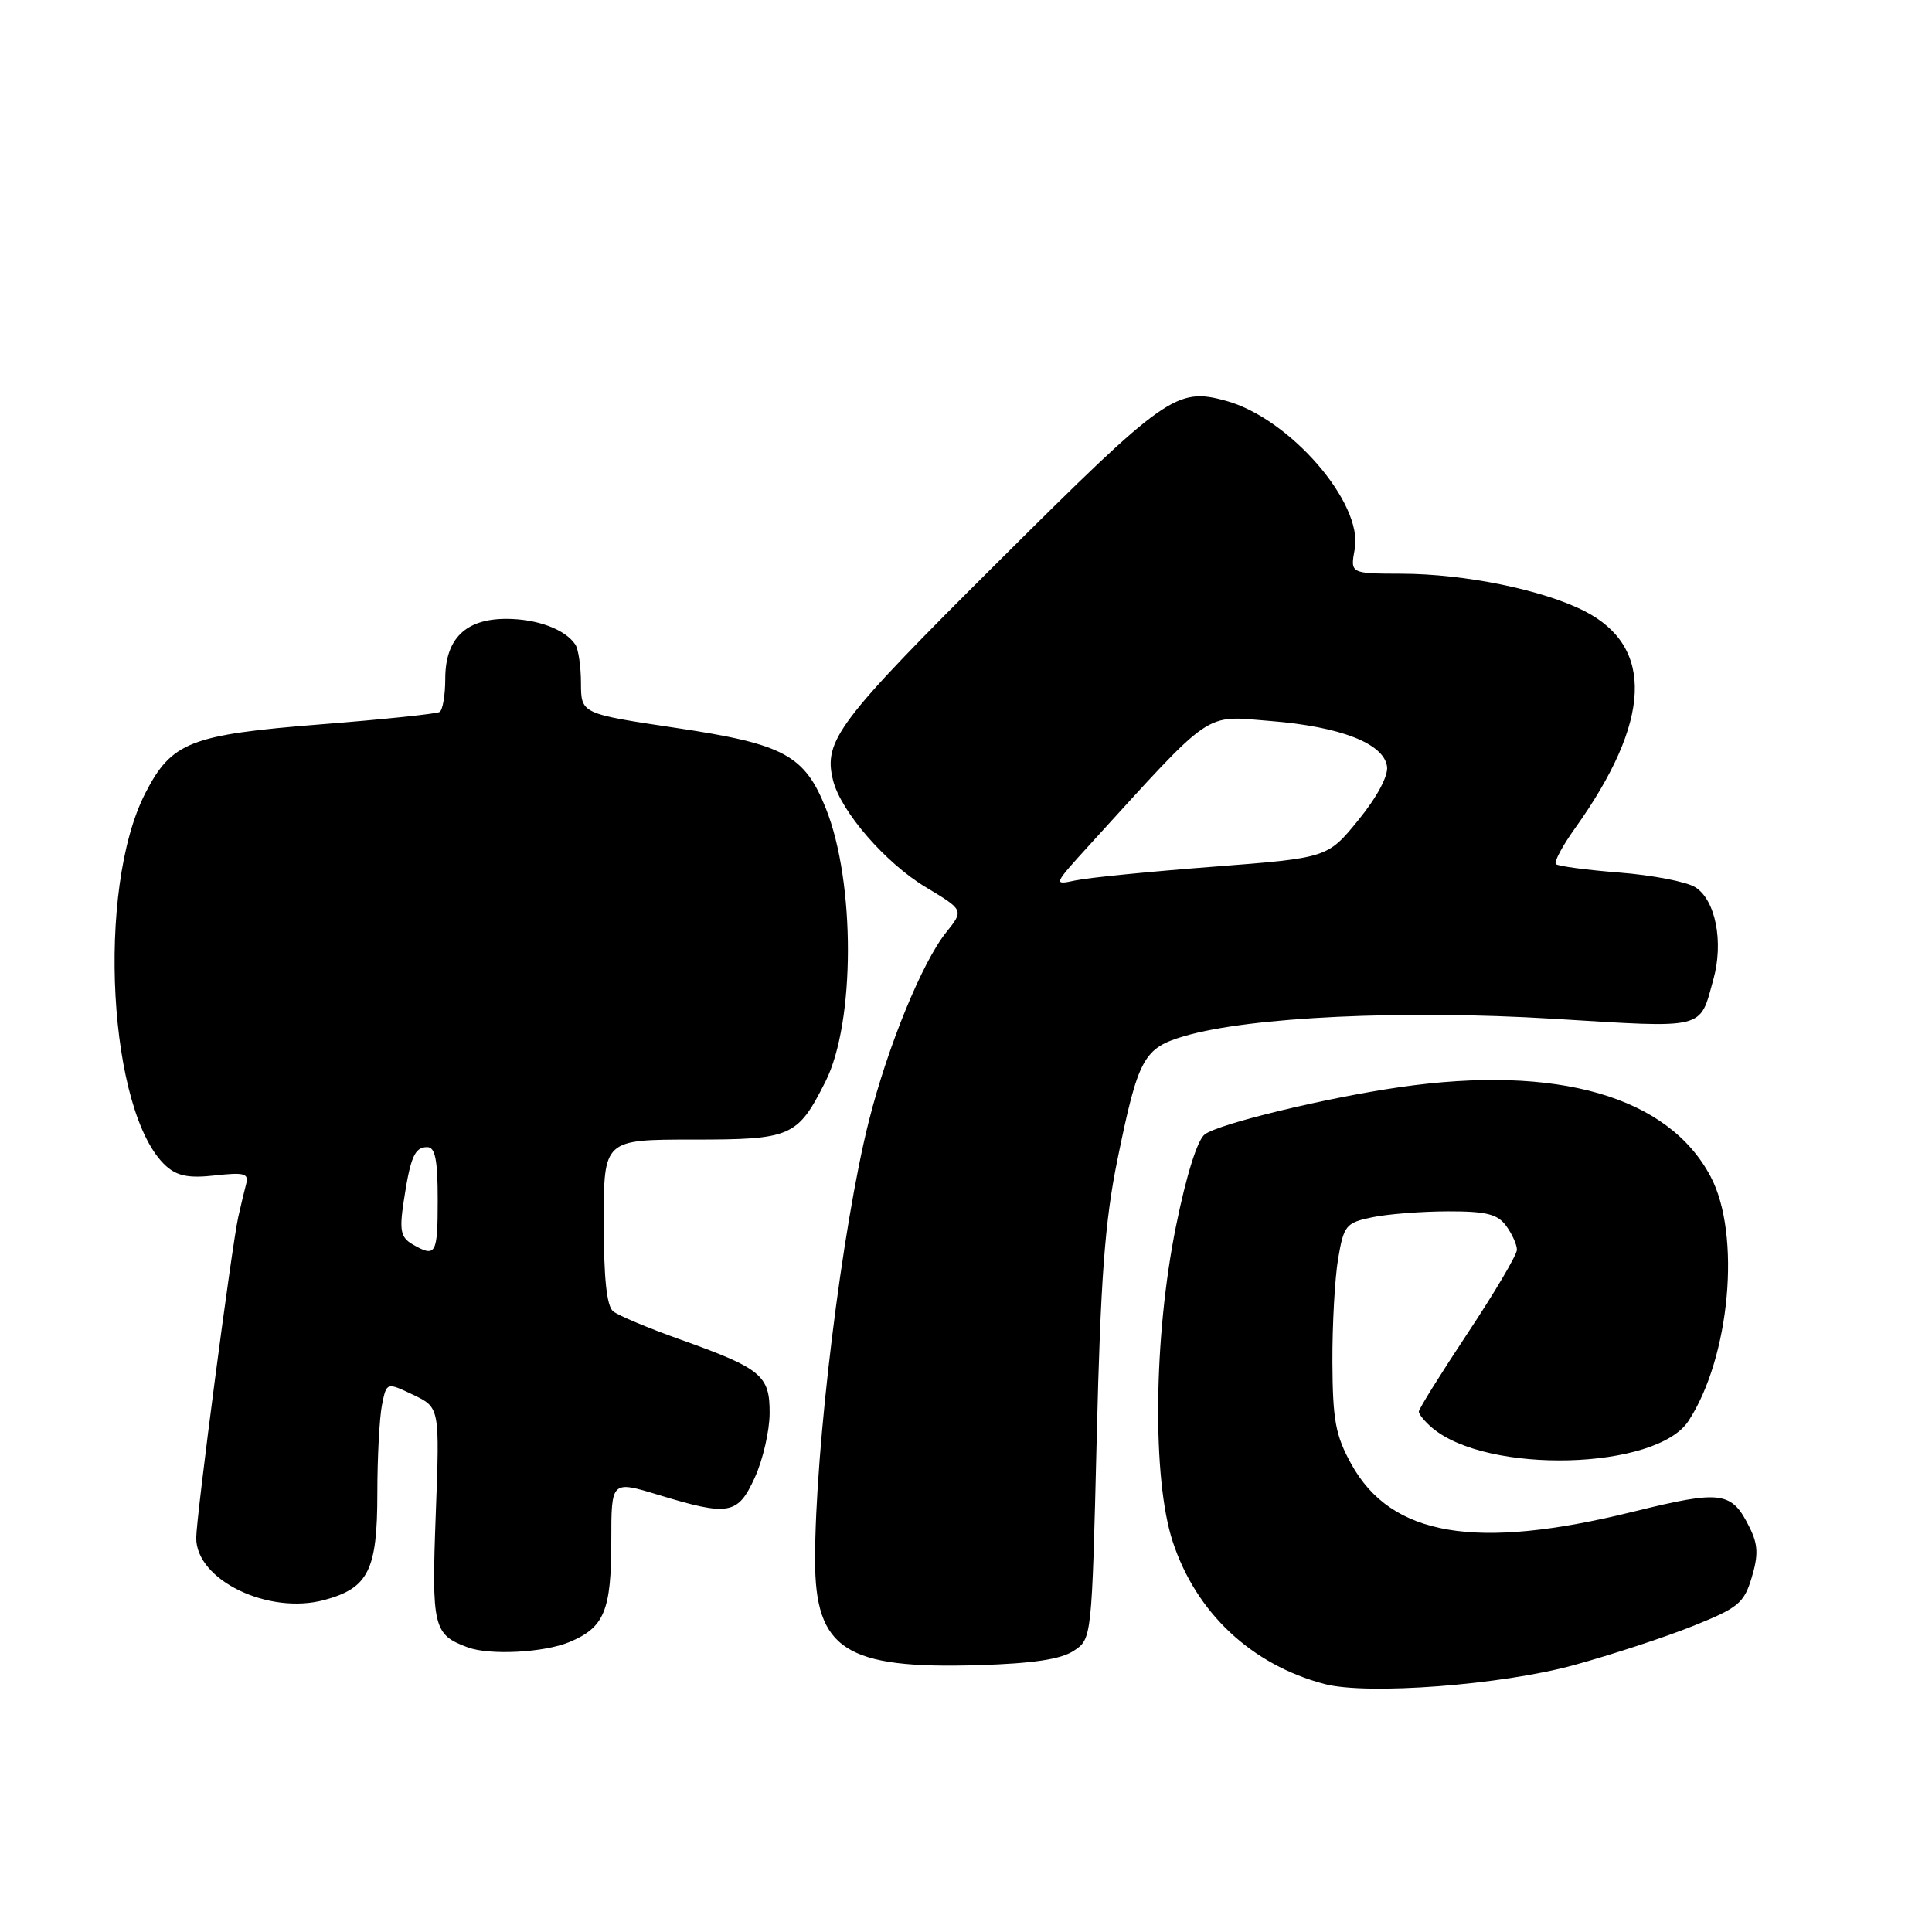 <?xml version="1.0" encoding="UTF-8" standalone="no"?>
<!DOCTYPE svg PUBLIC "-//W3C//DTD SVG 1.1//EN" "http://www.w3.org/Graphics/SVG/1.1/DTD/svg11.dtd" >
<svg xmlns="http://www.w3.org/2000/svg" xmlns:xlink="http://www.w3.org/1999/xlink" version="1.1" viewBox="0 0 256 256">
 <g >
 <path fill="currentColor"
d=" M 208.57 220.63 C 213.56 219.26 220.65 216.93 224.31 215.46 C 230.34 213.05 231.09 212.43 232.11 209.03 C 233.00 206.07 232.95 204.67 231.87 202.48 C 229.47 197.58 228.19 197.40 216.35 200.32 C 195.52 205.47 184.34 203.57 179.05 193.99 C 176.96 190.21 176.59 188.17 176.55 180.52 C 176.53 175.56 176.87 169.38 177.31 166.78 C 178.06 162.37 178.34 162.02 181.81 161.30 C 183.84 160.87 188.35 160.52 191.83 160.51 C 196.95 160.50 198.43 160.87 199.58 162.44 C 200.36 163.51 201.00 164.93 201.00 165.60 C 201.00 166.27 198.07 171.23 194.50 176.61 C 190.93 182.00 188.00 186.69 188.00 187.05 C 188.00 187.40 188.79 188.36 189.75 189.18 C 197.03 195.38 219.47 194.79 223.73 188.29 C 229.24 179.87 230.73 163.58 226.67 155.91 C 221.06 145.27 206.37 141.04 185.50 144.05 C 175.66 145.47 161.53 148.89 159.64 150.31 C 158.66 151.04 157.19 155.74 155.82 162.50 C 152.85 177.18 152.66 195.95 155.39 204.27 C 158.49 213.71 165.82 220.58 175.50 223.14 C 181.15 224.63 198.96 223.28 208.57 220.63 Z  M 142.26 218.75 C 144.67 217.17 144.67 217.17 145.32 190.57 C 145.83 169.48 146.40 161.85 148.05 153.74 C 150.82 140.16 151.52 138.87 157.00 137.27 C 165.67 134.74 186.03 133.79 205.79 134.99 C 226.26 136.24 225.17 136.51 227.04 129.74 C 228.41 124.79 227.31 119.23 224.63 117.56 C 223.46 116.83 218.94 115.96 214.58 115.62 C 210.23 115.28 206.44 114.77 206.16 114.50 C 205.89 114.22 207.03 112.08 208.70 109.75 C 218.82 95.58 219.25 85.72 209.97 80.98 C 204.42 78.15 194.09 76.04 185.70 76.02 C 178.91 76.00 178.91 76.00 179.51 72.75 C 180.64 66.67 170.91 55.45 162.49 53.12 C 155.89 51.30 154.53 52.26 132.30 74.40 C 110.95 95.64 109.07 98.15 110.39 103.42 C 111.43 107.54 117.34 114.36 122.66 117.55 C 127.73 120.60 127.73 120.60 125.37 123.55 C 122.20 127.49 117.62 138.67 115.14 148.50 C 111.59 162.56 108.00 191.81 108.00 206.69 C 108.00 218.58 112.02 221.17 129.67 220.64 C 136.85 220.42 140.55 219.87 142.26 218.75 Z  M 75.45 217.58 C 80.08 215.65 81.00 213.43 81.00 204.16 C 81.00 196.18 81.00 196.18 87.25 198.08 C 96.61 200.93 97.77 200.72 100.03 195.75 C 101.09 193.41 101.97 189.60 101.98 187.27 C 102.00 182.23 100.93 181.34 90.00 177.44 C 85.88 175.97 81.94 174.32 81.25 173.76 C 80.39 173.07 80.00 169.38 80.00 161.88 C 80.00 151.00 80.00 151.00 91.83 151.00 C 104.88 151.00 105.67 150.66 109.38 143.31 C 113.32 135.50 113.35 116.91 109.43 107.12 C 106.60 100.05 103.89 98.59 89.63 96.46 C 77.00 94.57 77.00 94.57 76.98 90.54 C 76.98 88.32 76.64 86.00 76.23 85.40 C 74.88 83.38 71.17 82.00 67.07 82.00 C 61.69 82.00 59.00 84.64 59.00 89.94 C 59.00 92.11 58.66 94.09 58.25 94.34 C 57.84 94.59 50.75 95.33 42.50 95.98 C 25.21 97.35 22.74 98.32 19.26 105.09 C 12.71 117.82 14.36 147.58 22.00 154.50 C 23.49 155.84 25.04 156.14 28.50 155.75 C 32.37 155.32 32.99 155.49 32.62 156.87 C 32.38 157.77 31.91 159.74 31.57 161.26 C 30.70 165.19 26.00 201.04 26.00 203.80 C 26.00 209.37 35.56 214.00 42.96 212.01 C 48.82 210.43 50.00 208.07 50.00 197.90 C 50.00 193.14 50.28 187.87 50.61 186.19 C 51.22 183.14 51.22 183.14 54.75 184.82 C 58.27 186.50 58.27 186.50 57.74 200.69 C 57.18 215.62 57.42 216.61 62.00 218.29 C 64.91 219.36 72.10 218.98 75.45 217.58 Z  M 144.42 111.90 C 160.95 93.77 159.41 94.82 168.39 95.54 C 177.66 96.29 183.36 98.52 183.79 101.56 C 183.97 102.80 182.46 105.63 180.00 108.65 C 175.91 113.68 175.91 113.68 160.70 114.85 C 152.34 115.49 144.15 116.30 142.50 116.66 C 139.52 117.30 139.54 117.26 144.42 111.90 Z  M 54.65 164.87 C 53.11 163.97 52.91 163.05 53.48 159.27 C 54.38 153.30 54.94 152.00 56.61 152.00 C 57.67 152.00 58.00 153.68 58.00 159.00 C 58.00 166.24 57.76 166.67 54.65 164.87 Z "/>
</g>
</svg>